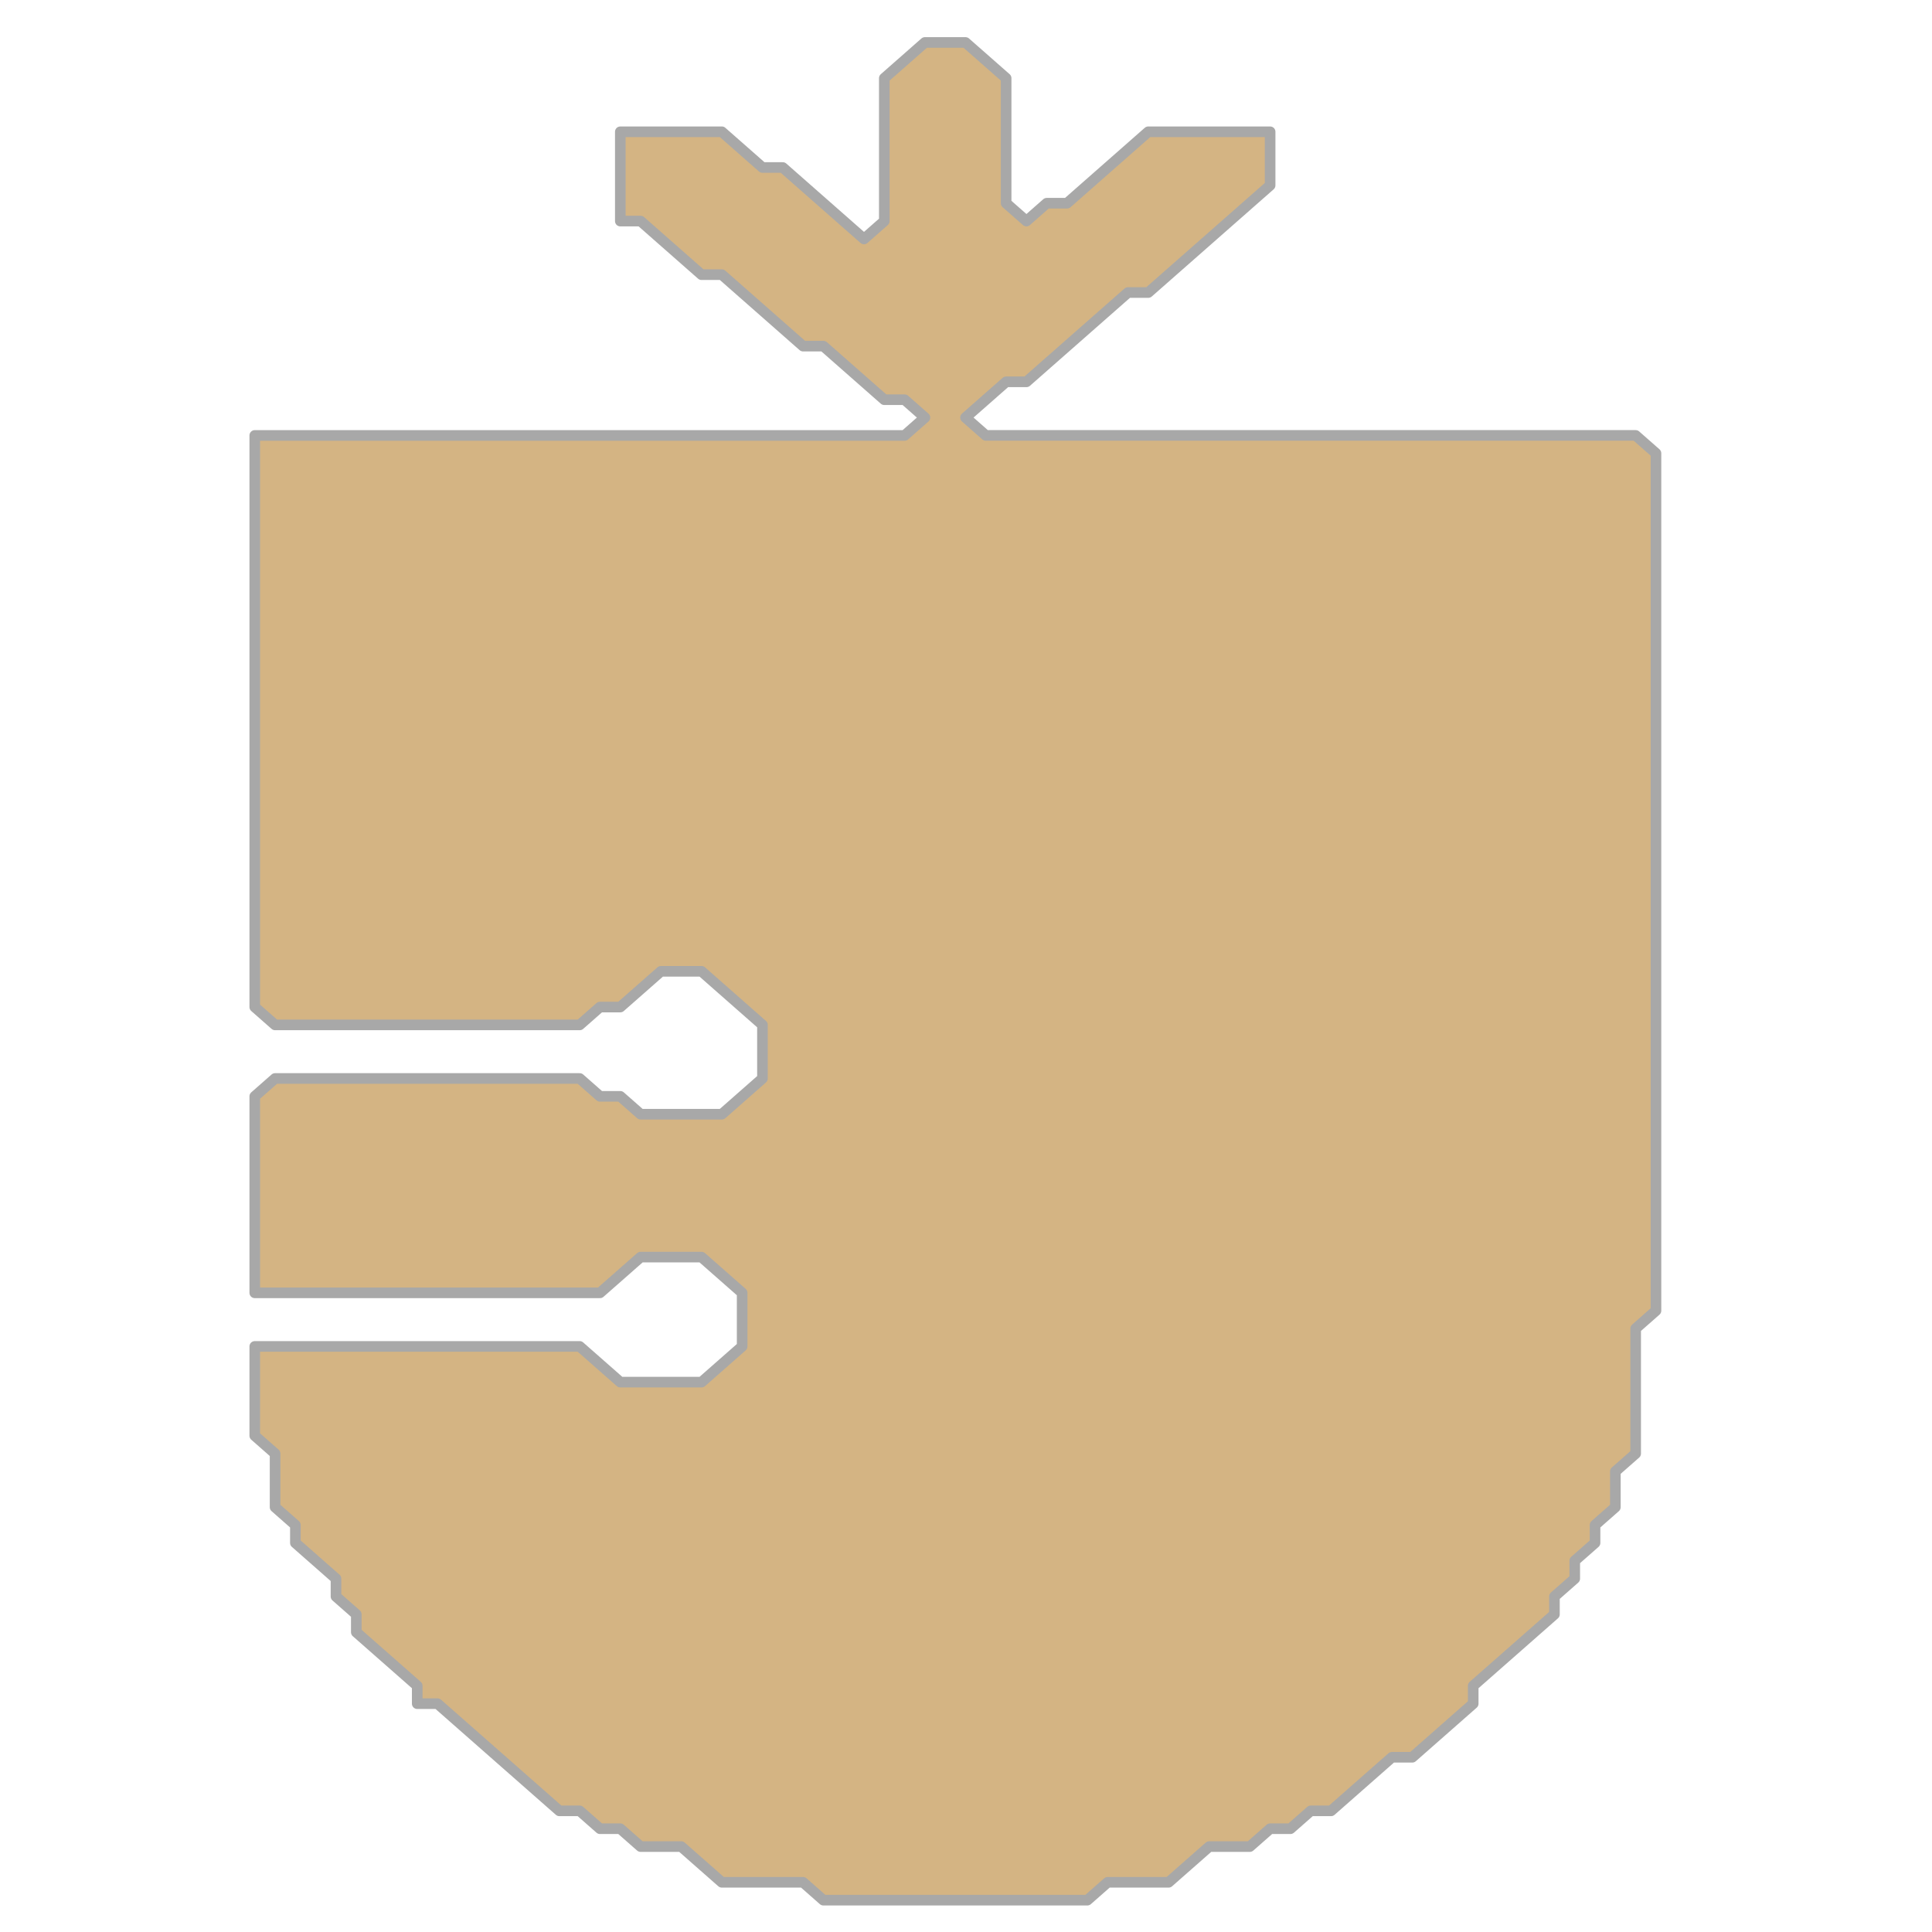 <svg width="182" height="182" xmlns="http://www.w3.org/2000/svg">
 <!-- 保持原有萝卜形状和颜色，只调整位置和尺寸 -->

 <g>
  <title>Layer 1</title>
  <path stroke="#a8a8a8" d="m87.13,4l-3.826,3.365l0,13.462l-1.913,1.683l-7.652,-6.731l-1.913,0l-3.826,-3.365l-9.565,0l0,8.413l1.913,0l5.739,5.048l1.913,0l7.652,6.731l1.913,0l5.739,5.048l1.913,0l1.913,1.683l-1.913,1.683l-61.217,0l0,53.846l1.913,1.683l28.696,0l1.913,-1.683l1.913,0l3.826,-3.365l3.826,0l5.739,5.048l0,5.048l-3.826,3.365l-7.652,0l-1.913,-1.683l-1.913,0l-1.913,-1.683l-28.696,0l-1.913,1.683l0,18.51l32.522,0l3.826,-3.365l5.739,0l3.826,3.365l0,5.048l-3.826,3.365l-7.652,0l-3.826,-3.365l-30.609,0l0,8.413l1.913,1.683l0,5.048l1.913,1.683l0,1.683l3.826,3.365l0,1.683l1.913,1.683l0,1.683l5.739,5.048l0,1.683l1.913,0l11.478,10.096l1.913,0l1.913,1.683l1.913,0l1.913,1.683l3.826,0l3.826,3.365l7.652,0l1.913,1.683l24.87,0l1.913,-1.683l5.739,0l3.826,-3.365l3.826,0l1.913,-1.683l1.913,0l1.913,-1.683l1.913,0l5.739,-5.048l1.913,0l5.739,-5.048l0,-1.683l7.652,-6.731l0,-1.683l1.913,-1.683l0,-1.683l1.913,-1.683l0,-1.683l1.913,-1.683l0,-3.365l1.913,-1.683l0,-11.779l1.913,-1.683l0,-80.769l-1.913,-1.683l-61.217,0l-1.913,-1.683l3.826,-3.365l1.913,0l9.565,-8.413l1.913,0l11.478,-10.096l0,-5.048l-11.478,0l-7.652,6.731l-1.913,0l-1.913,1.683l-1.913,-1.683l0,-11.779l-3.826,-3.365l-3.826,0z" fill="#d4b483" stroke-linejoin="round" stroke-linecap="round" id="svg_1"/>
 </g>
</svg>